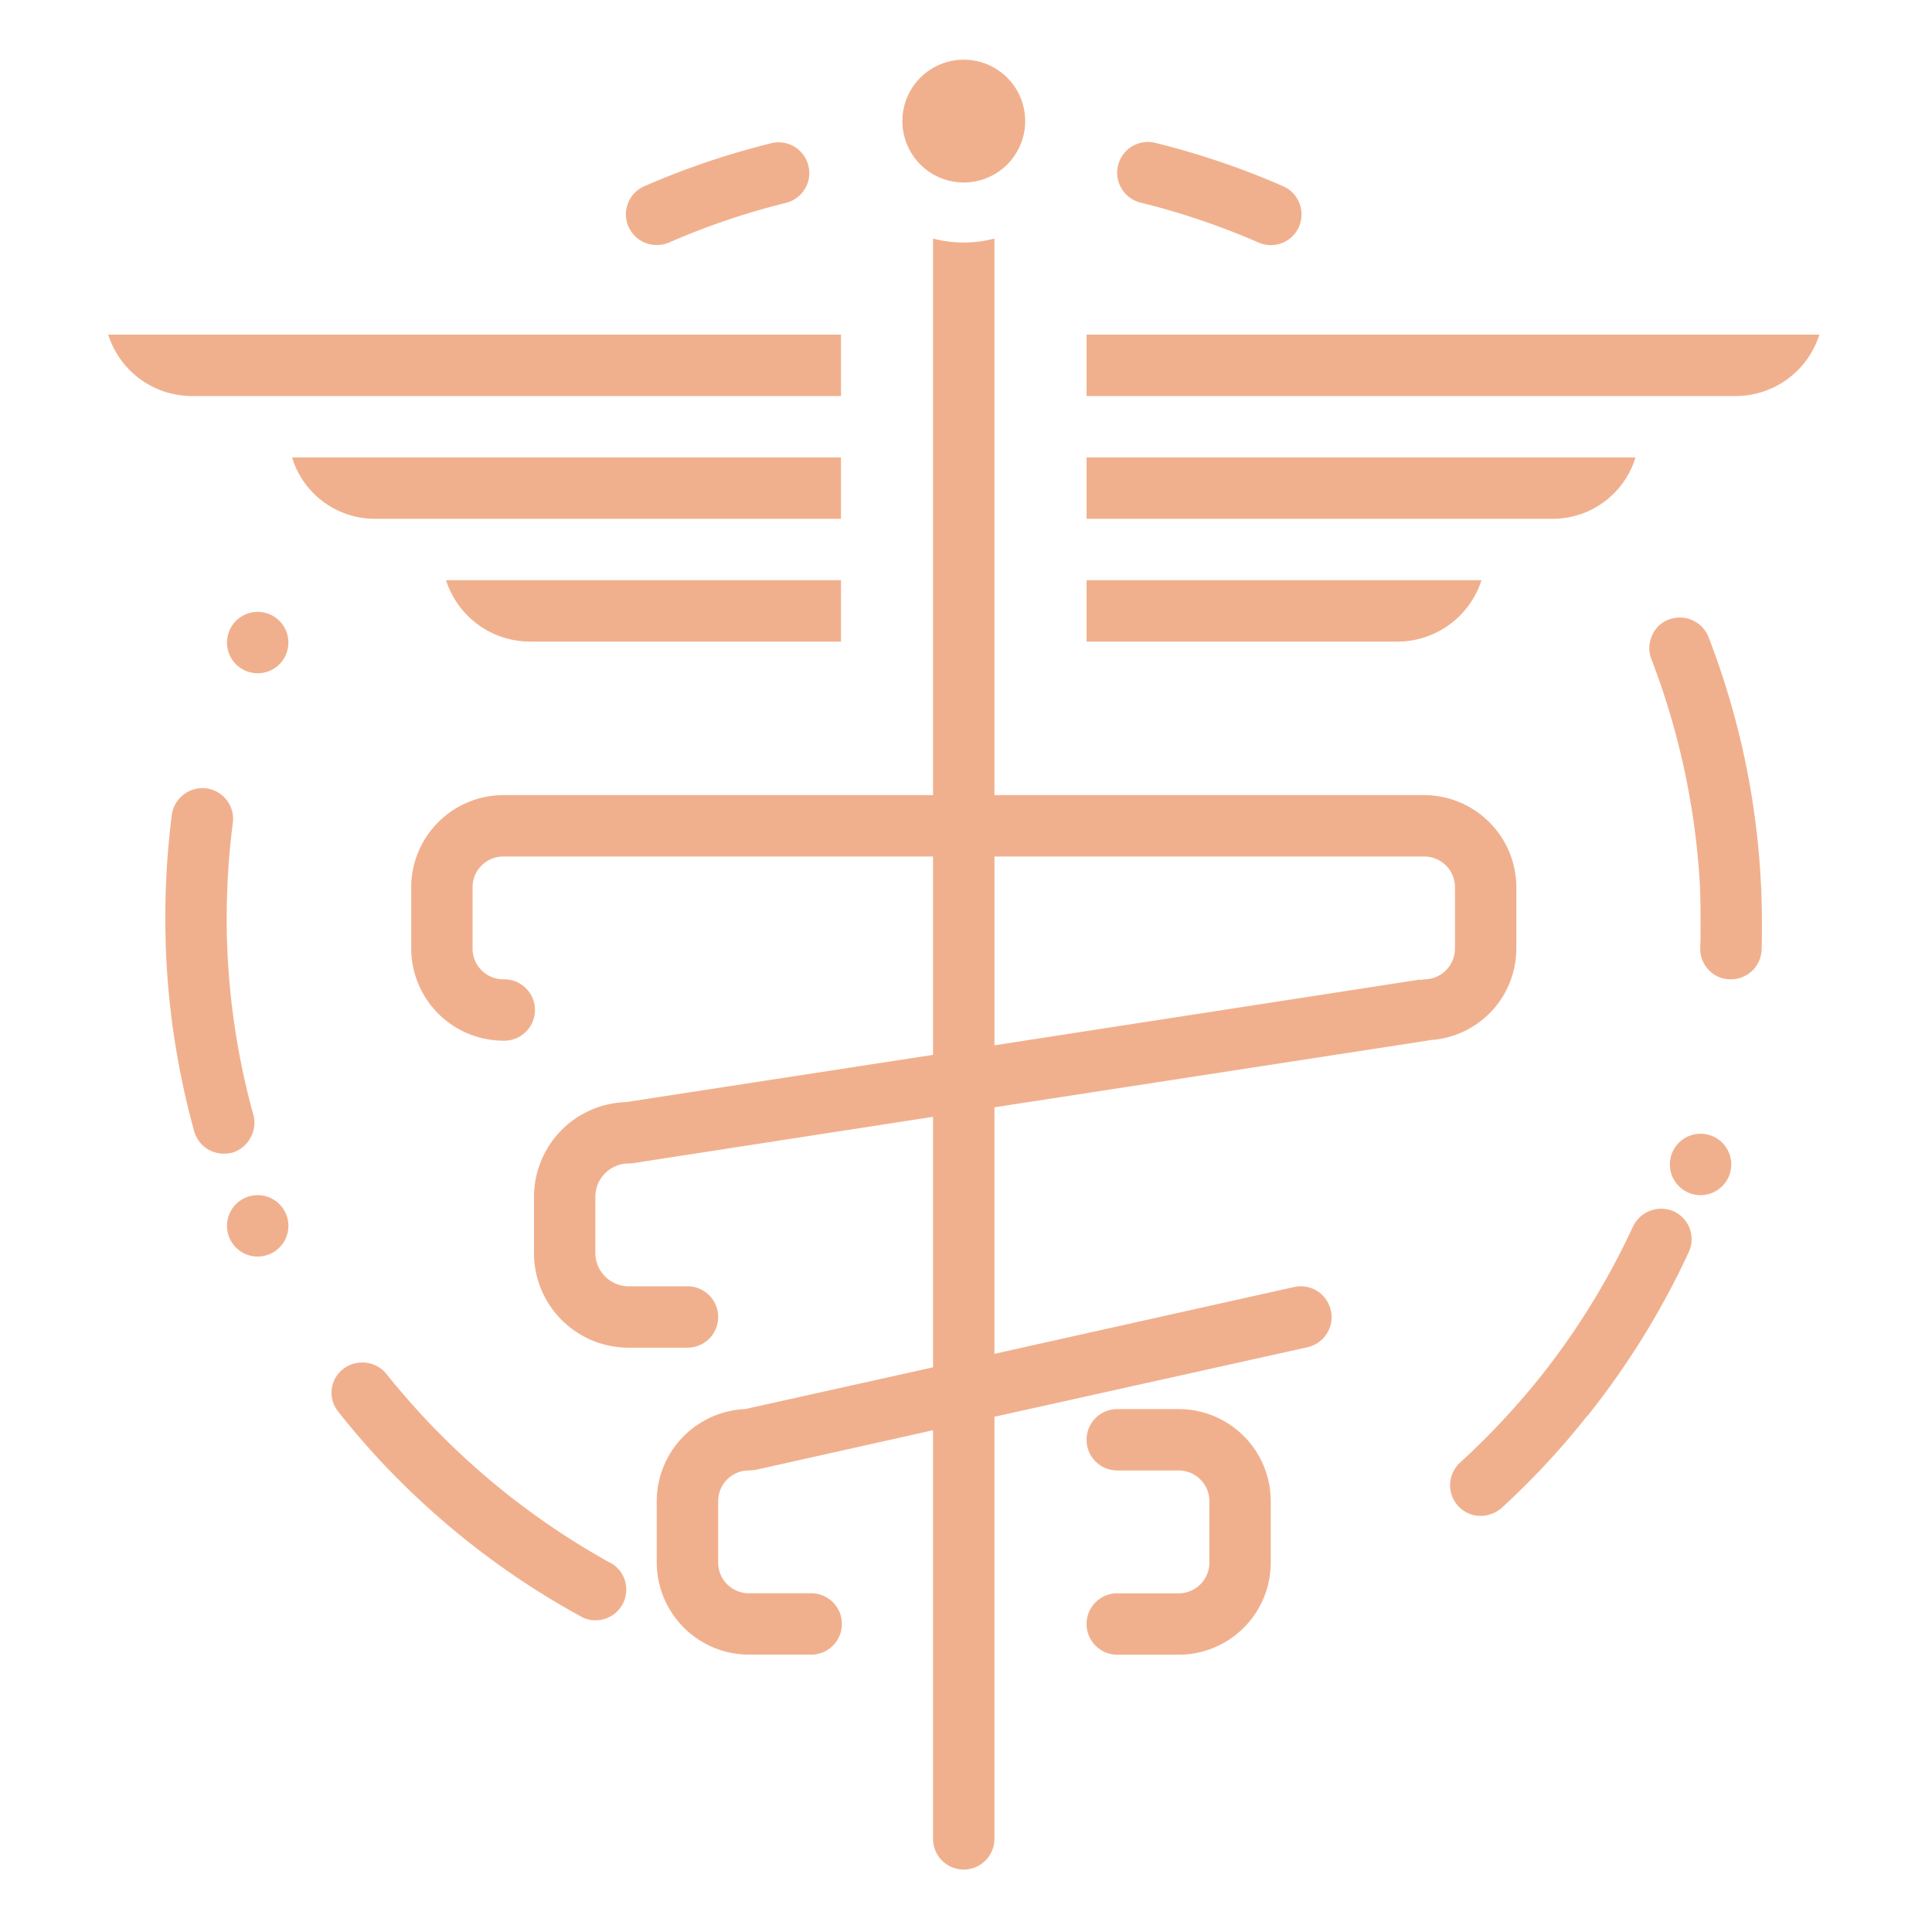<svg width="64" height="64" fill="none" xmlns="http://www.w3.org/2000/svg"><path d="M35.994 11.085v2.034H57.5a2.906 2.906 0 002.768-2.034H35.994zm18.183 4.068H35.994v2.033H51.44a2.867 2.867 0 002.738-2.033zm-5.101 4.067H35.994v2.034h10.299a2.926 2.926 0 002.783-2.034zm-21.217-6.101v-2.034H3.585a2.907 2.907 0 002.77 2.034h21.504zm-.001 4.067v-2.033H9.675a2.867 2.867 0 002.739 2.033h15.444zM17.56 21.254h10.299V19.22H14.775a2.926 2.926 0 002.784 2.034zm16.4-17.288a2.034 2.034 0 11-4.067 0 2.034 2.034 0 014.067 0z" fill="#F1B08D"/><path d="M50.231 31.424V29.39a3.06 3.06 0 00-3.05-3.051H32.942V7.902a3.984 3.984 0 01-2.034 0v18.437H16.672a3.06 3.06 0 00-3.05 3.05v2.035a3.06 3.06 0 003.05 3.05 1.017 1.017 0 100-2.033 1.017 1.017 0 01-1.017-1.017V29.39c0-.562.456-1.017 1.017-1.017h14.237v6.57l-10.17 1.565a3.145 3.145 0 00-3.05 3.133v1.87a3.133 3.133 0 003.132 3.133h1.953a1.017 1.017 0 100-2.034H20.82a1.107 1.107 0 01-1.098-1.098V39.64a1.107 1.107 0 011.098-1.099.788.788 0 00.153-.01l9.935-1.535v8.298l-6.223 1.383a3.063 3.063 0 00-2.93 3.05v2.035a3.06 3.06 0 003.052 3.05h2.033a1.017 1.017 0 100-2.033h-2.034a1.017 1.017 0 01-1.016-1.017v-2.034c0-.562.455-1.017 1.017-1.017a1.83 1.83 0 00.223-.02l5.878-1.313v13.536a1.017 1.017 0 002.034 0V46.932l10.393-2.308a1.022 1.022 0 00-.447-1.994l-9.946 2.217v-8.166l14.39-2.216c.01 0 .01-.01.02-.01a3.037 3.037 0 002.878-3.031zm-2.034 0c0 .561-.455 1.017-1.017 1.017a.241.241 0 00-.081.02c-.02 0-.05-.01-.07-.01l-14.086 2.176v-6.254H47.18c.562 0 1.017.455 1.017 1.017v2.034z" fill="#F1B08D"/><path d="M39.045 46.678h-2.034a1.017 1.017 0 000 2.034h2.034c.562 0 1.017.455 1.017 1.017v2.034c0 .561-.455 1.017-1.017 1.017h-2.034a1.017 1.017 0 000 2.034h2.034a3.05 3.05 0 003.05-3.051v-2.034a3.05 3.05 0 00-3.05-3.051zM21.756 8.117c.14 0 .278-.028.407-.083a24.281 24.281 0 013.904-1.322 1.018 1.018 0 00-.486-1.976 26.342 26.342 0 00-4.231 1.43 1.016 1.016 0 00.406 1.95zM20.21 51.763h-.009a24.992 24.992 0 01-7.404-6.255 1.035 1.035 0 00-1.424-.162.991.991 0 00-.163 1.423 25.69 25.69 0 002.878 3.092 26.296 26.296 0 005.146 3.681.926.926 0 00.488.132 1.016 1.016 0 00.489-1.911zM8.292 37.698c.135-.23.17-.505.103-.762a24.478 24.478 0 01-.875-5.787c-.01-.254-.01-.508-.01-.742 0-1.055.069-2.107.203-3.153a1.017 1.017 0 00-.885-1.139A1.027 1.027 0 005.69 27a27.126 27.126 0 00-.203 4.15v.07c.065 2.115.382 4.215.945 6.255.124.438.522.74.977.742.092 0 .185-.01.274-.03.26-.074.481-.25.61-.489zm48.305-16.596a1.024 1.024 0 00-1.312-.58.944.944 0 00-.56.54.973.973 0 00-.02.772 24.823 24.823 0 011.588 7.194c.038.54.04 1.085.04 1.627 0 .233 0 .467-.01.739-.01.27.089.534.274.731a.983.983 0 00.712.316h.02a1.017 1.017 0 001.027-.977c.01-.304.01-.59.01-.843a26.239 26.239 0 00-1.77-9.52zm-1.149 19.027a1.036 1.036 0 00-1.352.498 24.553 24.553 0 01-3.061 4.973 25.336 25.336 0 01-2.665 2.848 1.016 1.016 0 00.681 1.769c.255-.004.5-.098.692-.264a26.065 26.065 0 002.837-3.051.089.089 0 00.041-.04 26.61 26.61 0 003.325-5.391 1.016 1.016 0 00-.498-1.342zM37.784 6.712a24.32 24.32 0 013.905 1.322 1.016 1.016 0 001.354-1.306 1.013 1.013 0 00-.541-.561 26.36 26.36 0 00-4.232-1.435 1.019 1.019 0 10-.486 1.98zM9.553 21.254a1.017 1.017 0 11-2.033 0 1.017 1.017 0 012.033 0zm0 19.322a1.017 1.017 0 11-2.033 0 1.017 1.017 0 012.033 0zm47.797-2.034a1.017 1.017 0 11-2.033 0 1.017 1.017 0 012.033 0z" fill="#F1B08D"/></svg>